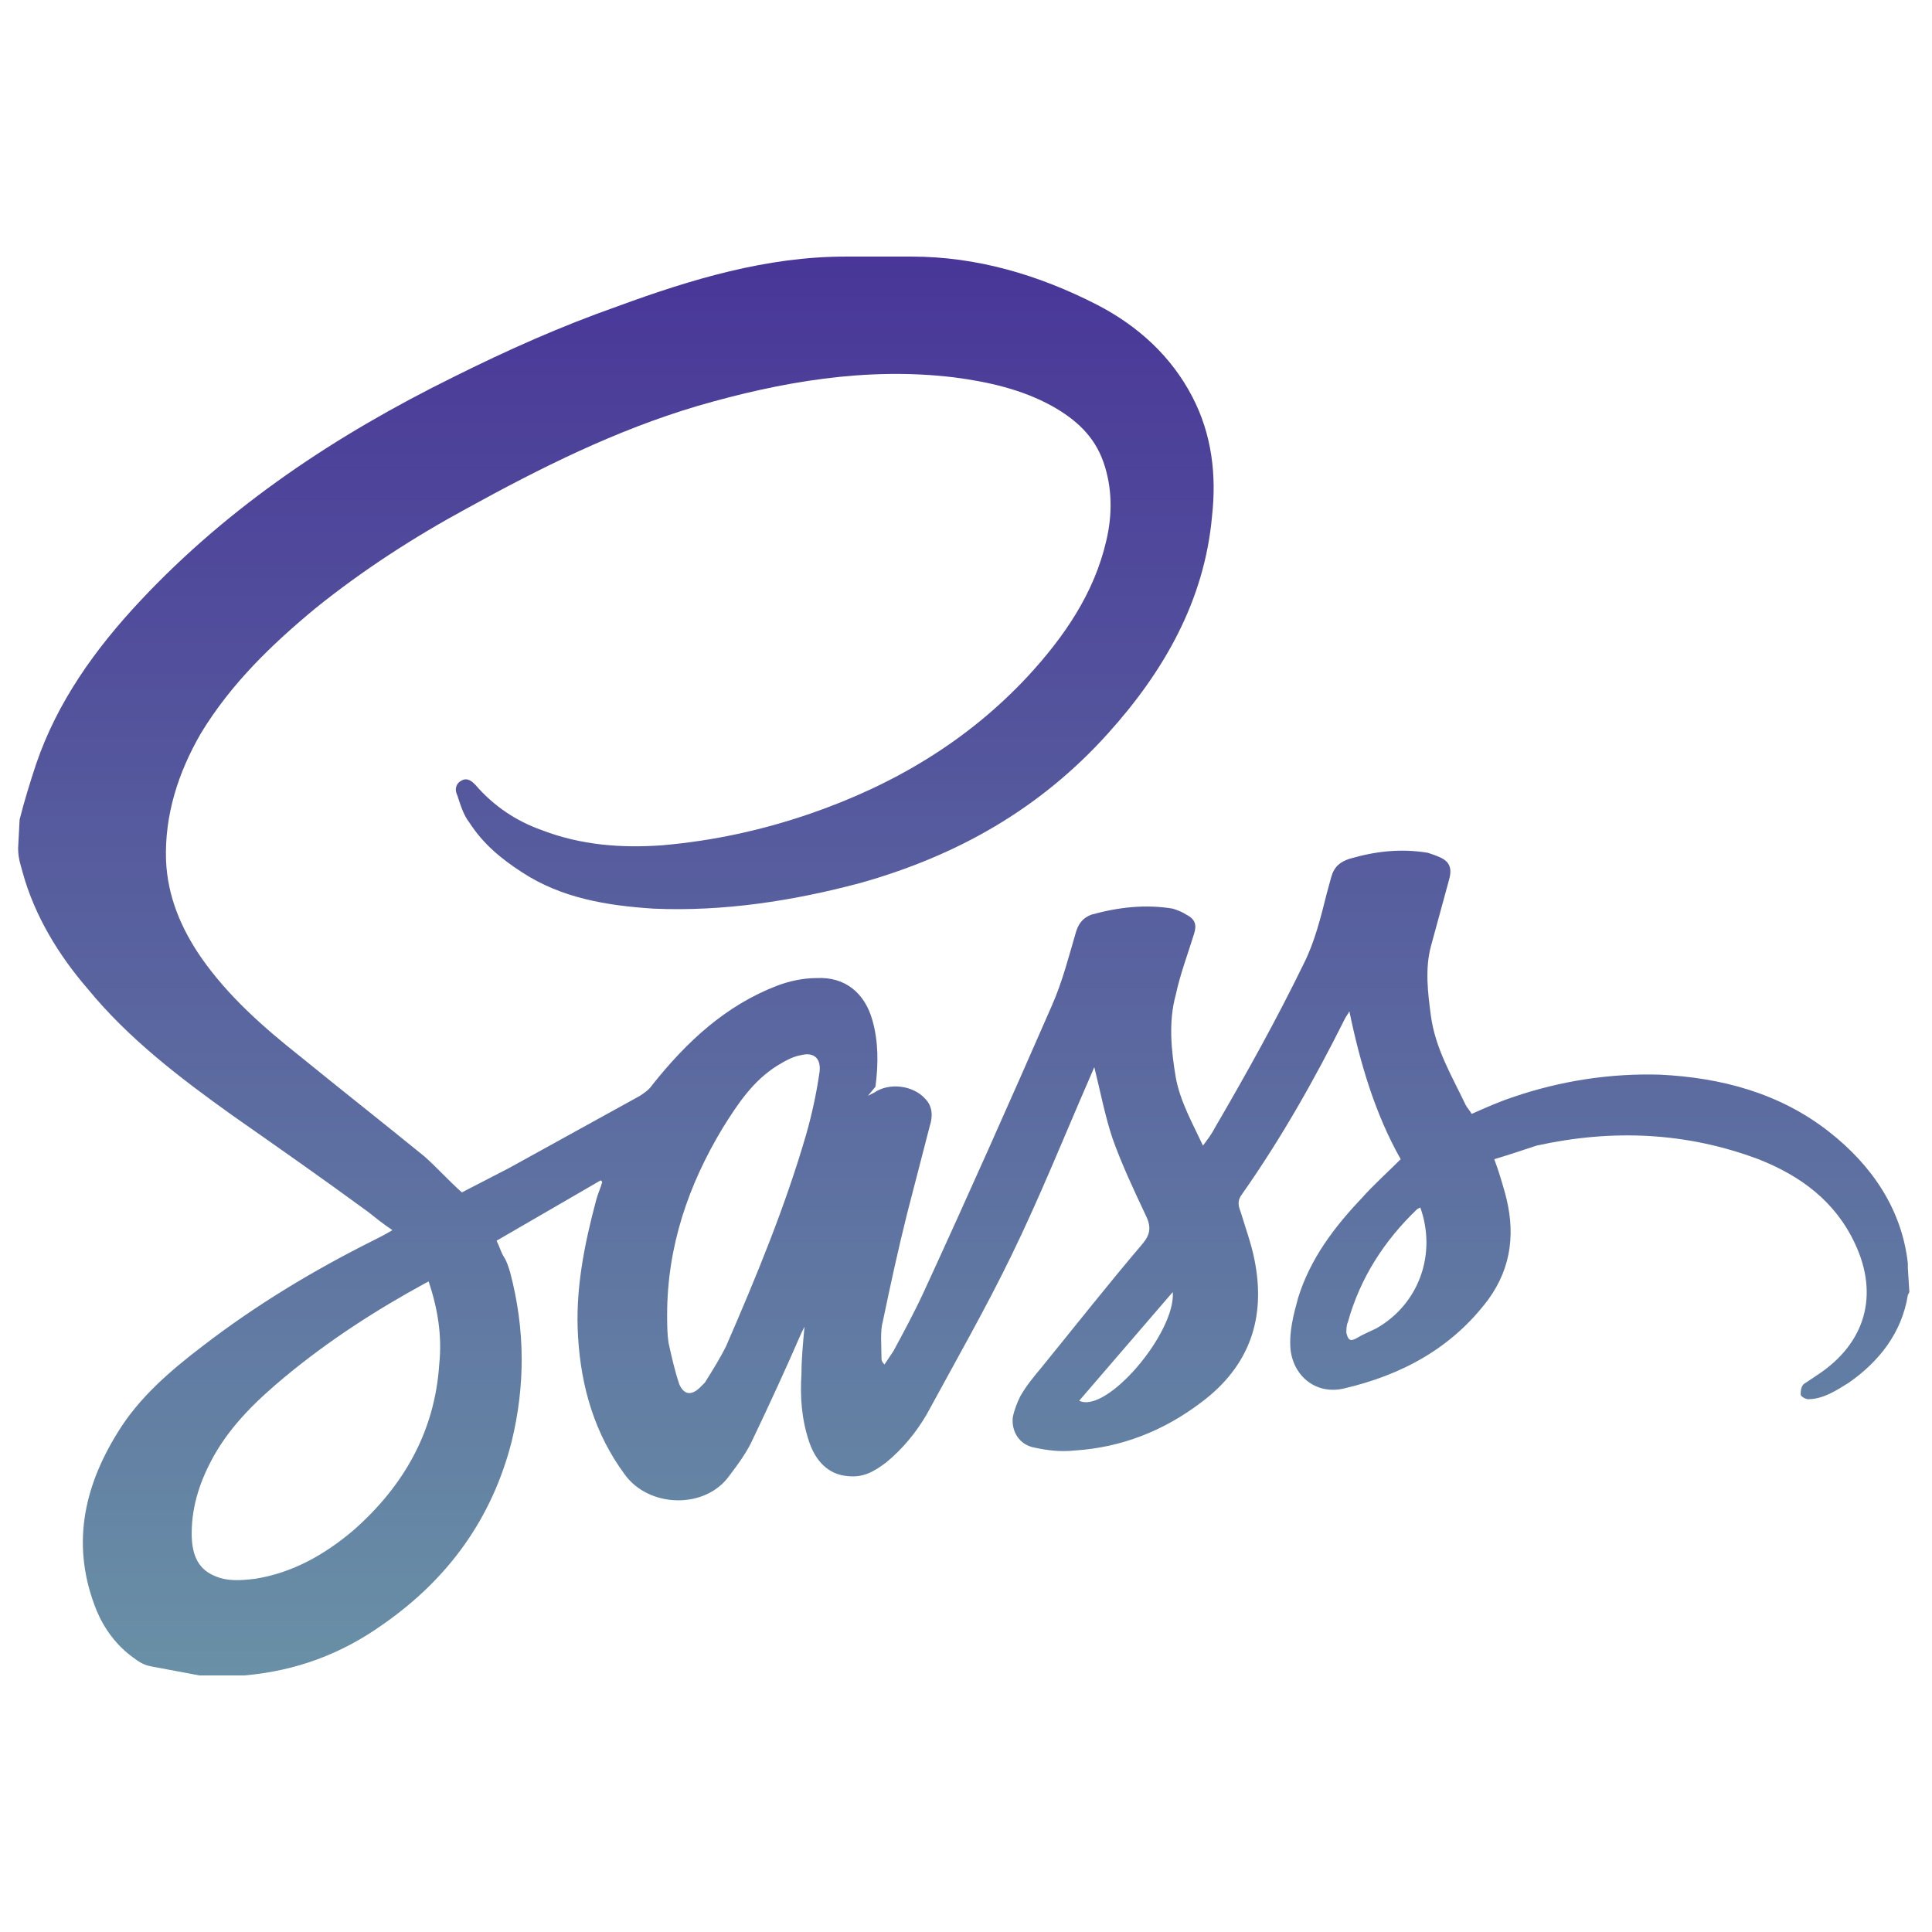 <?xml version="1.0" encoding="utf-8"?>
<!-- Generator: Adobe Illustrator 22.1.0, SVG Export Plug-In . SVG Version: 6.00 Build 0)  -->
<svg version="1.1" id="Layer_1" xmlns="http://www.w3.org/2000/svg" xmlns:xlink="http://www.w3.org/1999/xlink" x="0px" y="0px"
	 viewBox="0 0 128 128" style="enable-background:new 0 0 128 128;" xml:space="preserve">
<style type="text/css">
	.st0{fill:url(#SVGID_1_);}
</style>
<linearGradient id="SVGID_1_" gradientUnits="userSpaceOnUse" x1="63.85" y1="111" x2="63.85" y2="17">
	<stop  offset="0" style="stop-color:#7EA2B9"/>
	<stop  offset="0" style="stop-color:#688DA6"/>
	<stop  offset="0" style="stop-color:#6990A6"/>
	<stop  offset="1" style="stop-color:#493698"/>
</linearGradient>
<path class="st0" d="M1.2,56.2c0,0.7,0.2,1.2,0.3,1.6c0.8,2.9,2.4,5.5,4.3,7.7c2.7,3.3,6.1,5.9,9.6,8.4c3,2.1,6,4.2,9,6.4
	c0.5,0.4,1,0.8,1.6,1.2c-0.5,0.3-0.9,0.5-1.3,0.7c-4,2-7.8,4.3-11.3,7c-2.1,1.6-4.2,3.4-5.6,5.7c-2.3,3.7-3.1,7.6-1.4,11.8
	c0.5,1.2,1.3,2.3,2.4,3.1c0.4,0.3,0.7,0.5,1.2,0.6c1.1,0.2,2.1,0.4,3.2,0.6h3c3.4-0.3,6.4-1.4,9.2-3.4c4.3-3,7.2-7,8.5-12.1
	c0.9-3.7,0.9-7.4-0.1-11.2c-0.1-0.3-0.2-0.7-0.4-1s-0.3-0.7-0.5-1.1l6.9-4l0.1,0.1c-0.1,0.4-0.3,0.8-0.4,1.2c-0.8,3-1.4,6-1.2,9.1
	c0.2,3.3,1.1,6.4,3.1,9.1c1.6,2.2,5.3,2.3,6.9,0.1c0.6-0.8,1.2-1.6,1.6-2.5c1.1-2.3,2.2-4.7,3.2-7l0.2-0.4C53.2,89,53.1,90,53.1,91
	c-0.1,1.5,0,3,0.5,4.5c0.4,1.2,1.2,2.2,2.6,2.3c1,0.1,1.7-0.3,2.5-0.9c1.1-0.9,2-2,2.7-3.2c1.9-3.5,3.9-7,5.6-10.5
	c1.9-3.9,3.5-7.9,5.2-11.8l0.3-0.7c0.4,1.6,0.7,3.2,1.2,4.7c0.6,1.7,1.4,3.4,2.2,5.1c0.4,0.8,0.3,1.3-0.2,1.9
	c-2.3,2.7-4.5,5.5-6.7,8.2c-0.5,0.6-1,1.2-1.4,1.9c-0.2,0.4-0.4,0.9-0.5,1.4c-0.1,0.9,0.4,1.8,1.4,2c0.9,0.2,1.8,0.3,2.7,0.2
	c3.1-0.2,5.9-1.3,8.4-3.2c3.2-2.4,4.3-5.6,3.5-9.5c-0.2-1-0.6-2.1-0.9-3.1c-0.2-0.5-0.2-0.8,0.1-1.2c2.6-3.7,4.8-7.6,6.8-11.6
	c0.1-0.2,0.2-0.3,0.3-0.5c0.7,3.4,1.7,6.8,3.4,9.8c-0.9,0.9-1.8,1.7-2.6,2.6c-1.8,1.9-3.4,4-4.2,6.6c-0.3,1.1-0.6,2.2-0.5,3.4
	c0.2,1.8,1.7,3,3.5,2.6c3.9-0.9,7.2-2.7,9.6-5.9c1.6-2.2,1.8-4.6,1.1-7.1c-0.2-0.7-0.4-1.4-0.7-2.2c1-0.3,1.9-0.6,2.8-0.9
	c5-1.1,9.9-0.9,14.7,0.9c2.8,1.1,5.1,2.8,6.4,5.6c1.6,3.4,0.7,6.6-2.5,8.7c-0.3,0.2-0.6,0.4-0.9,0.6c-0.2,0.2-0.2,0.5-0.2,0.7
	c0,0.1,0.3,0.3,0.5,0.3c1,0,1.9-0.6,2.7-1.1c2-1.4,3.5-3.3,3.9-5.8l0.1-0.2l-0.1-1.6c0-0.1,0-0.2,0-0.3c-0.4-3.6-2.4-6.5-5.2-8.7
	c-3.3-2.6-7.2-3.6-11.2-3.8c-3.3-0.1-6.6,0.4-9.8,1.5c-0.9,0.3-1.8,0.7-2.7,1.1c-0.1-0.2-0.3-0.4-0.4-0.6c-0.9-1.9-2-3.7-2.3-5.9
	c-0.2-1.5-0.4-3.1,0-4.6s0.8-2.9,1.2-4.4c0.2-0.7,0.1-1.2-0.6-1.5c-0.2-0.1-0.5-0.2-0.8-0.3c-1.8-0.3-3.5-0.1-5.2,0.4
	c-0.6,0.2-1,0.5-1.2,1.2c-0.1,0.4-0.2,0.7-0.3,1.1c-0.4,1.6-0.8,3.2-1.5,4.6c-1.8,3.7-3.8,7.3-5.9,10.9c-0.2,0.4-0.5,0.8-0.8,1.2
	c-0.7-1.5-1.5-2.9-1.8-4.5c-0.3-1.8-0.5-3.7,0-5.5c0.3-1.4,0.8-2.7,1.2-4c0.2-0.6,0.1-1-0.5-1.3c-0.3-0.2-0.6-0.3-0.9-0.4
	c-1.8-0.3-3.6-0.1-5.4,0.4c-0.5,0.2-0.8,0.5-1,1.1c-0.5,1.7-0.9,3.3-1.6,4.9c-2.8,6.4-5.6,12.7-8.5,19c-0.6,1.3-1.3,2.6-2,3.9
	c-0.2,0.3-0.4,0.6-0.6,0.9c-0.2-0.2-0.2-0.3-0.2-0.5c0-0.8-0.1-1.7,0.1-2.4c0.5-2.4,1-4.7,1.6-7.1c0.5-1.9,1-3.9,1.5-5.8
	c0.2-0.6,0.2-1.3-0.3-1.8c-0.8-0.9-2.4-1.1-3.4-0.4l-0.4,0.2L58,72c0.2-1.5,0.2-3-0.2-4.4c-0.5-1.8-1.8-2.9-3.7-2.8
	c-0.9,0-1.8,0.2-2.6,0.5c-3.4,1.3-6,3.7-8.3,6.6c-0.2,0.3-0.5,0.5-0.8,0.7c-2.9,1.6-5.8,3.2-8.7,4.8L30.6,79
	c-0.9-0.8-1.7-1.7-2.5-2.4c-2.7-2.2-5.5-4.4-8.2-6.6c-2.4-1.9-4.8-4-6.6-6.6c-1.3-1.9-2.2-4-2.3-6.4c-0.1-3,0.8-5.8,2.3-8.4
	c2-3.3,4.7-5.9,7.6-8.3c3.1-2.5,6.5-4.7,10-6.6c4.9-2.7,9.9-5.2,15.3-6.8c5.5-1.6,11.2-2.6,17-1.9c2.3,0.3,4.5,0.8,6.5,1.9
	c1.6,0.9,2.8,2,3.4,3.7s0.6,3.5,0.2,5.2c-0.8,3.5-2.8,6.4-5.2,9c-4,4.3-8.9,7.2-14.4,9.1c-3.2,1.1-6.4,1.8-9.8,2.1
	c-2.7,0.2-5.4,0-8-1c-1.7-0.6-3.2-1.6-4.4-3c-0.2-0.2-0.5-0.5-0.9-0.3s-0.5,0.6-0.3,1c0.2,0.6,0.4,1.3,0.8,1.8
	c0.9,1.4,2.1,2.4,3.5,3.3c2.6,1.7,5.6,2.2,8.7,2.4c4.6,0.2,9.2-0.5,13.7-1.7c6.4-1.8,11.9-4.9,16.4-9.9c3.7-4.1,6.4-8.8,6.9-14.4
	c0.3-2.7,0-5.4-1.3-7.9c-1.4-2.7-3.6-4.7-6.3-6.1c-3.9-2-8-3.2-12.3-3.2H56c-5.2,0-10.2,1.5-15.1,3.3c-3.7,1.3-7.3,2.9-10.9,4.7
	c-7.7,3.8-14.8,8.5-20.7,14.8c-3,3.2-5.5,6.7-6.9,10.8c-0.4,1.2-0.8,2.5-1.1,3.7 M29.1,90.4c-0.3,4.5-2.4,8.1-5.7,11
	c-1.9,1.6-4,2.8-6.5,3.2c-0.9,0.1-1.8,0.2-2.7-0.2c-1.2-0.5-1.5-1.6-1.5-2.8c0-1.9,0.6-3.6,1.5-5.2c1.2-2.1,2.9-3.7,4.7-5.2
	c2.9-2.4,6-4.4,9.3-6.2l0.2-0.1C29,86.7,29.3,88.5,29.1,90.4z M54.3,71c-0.2,1.4-0.5,2.8-0.9,4.2c-1.4,4.8-3.3,9.4-5.3,14
	c-0.4,0.8-0.9,1.6-1.4,2.4c-0.1,0.1-0.2,0.2-0.3,0.3c-0.6,0.6-1.1,0.5-1.4-0.2c-0.3-0.9-0.5-1.8-0.7-2.7c-0.1-0.6-0.1-1.3-0.1-1.9
	c0-4.5,1.4-8.6,3.7-12.4c1-1.6,2-3.1,3.6-4.1c0.5-0.3,1-0.6,1.6-0.7C53.9,69.7,54.4,70.1,54.3,71z M71.5,92.8l6.2-7.2
	C77.9,88.3,73.3,93.7,71.5,92.8z M91.2,88c-0.4,0.2-0.9,0.4-1.4,0.7c-0.4,0.2-0.5,0-0.6-0.4c0-0.2,0-0.5,0.1-0.7
	c0.8-2.9,2.4-5.4,4.6-7.5l0.2-0.1C95.2,83.1,94,86.4,91.2,88z"/>
</svg>
